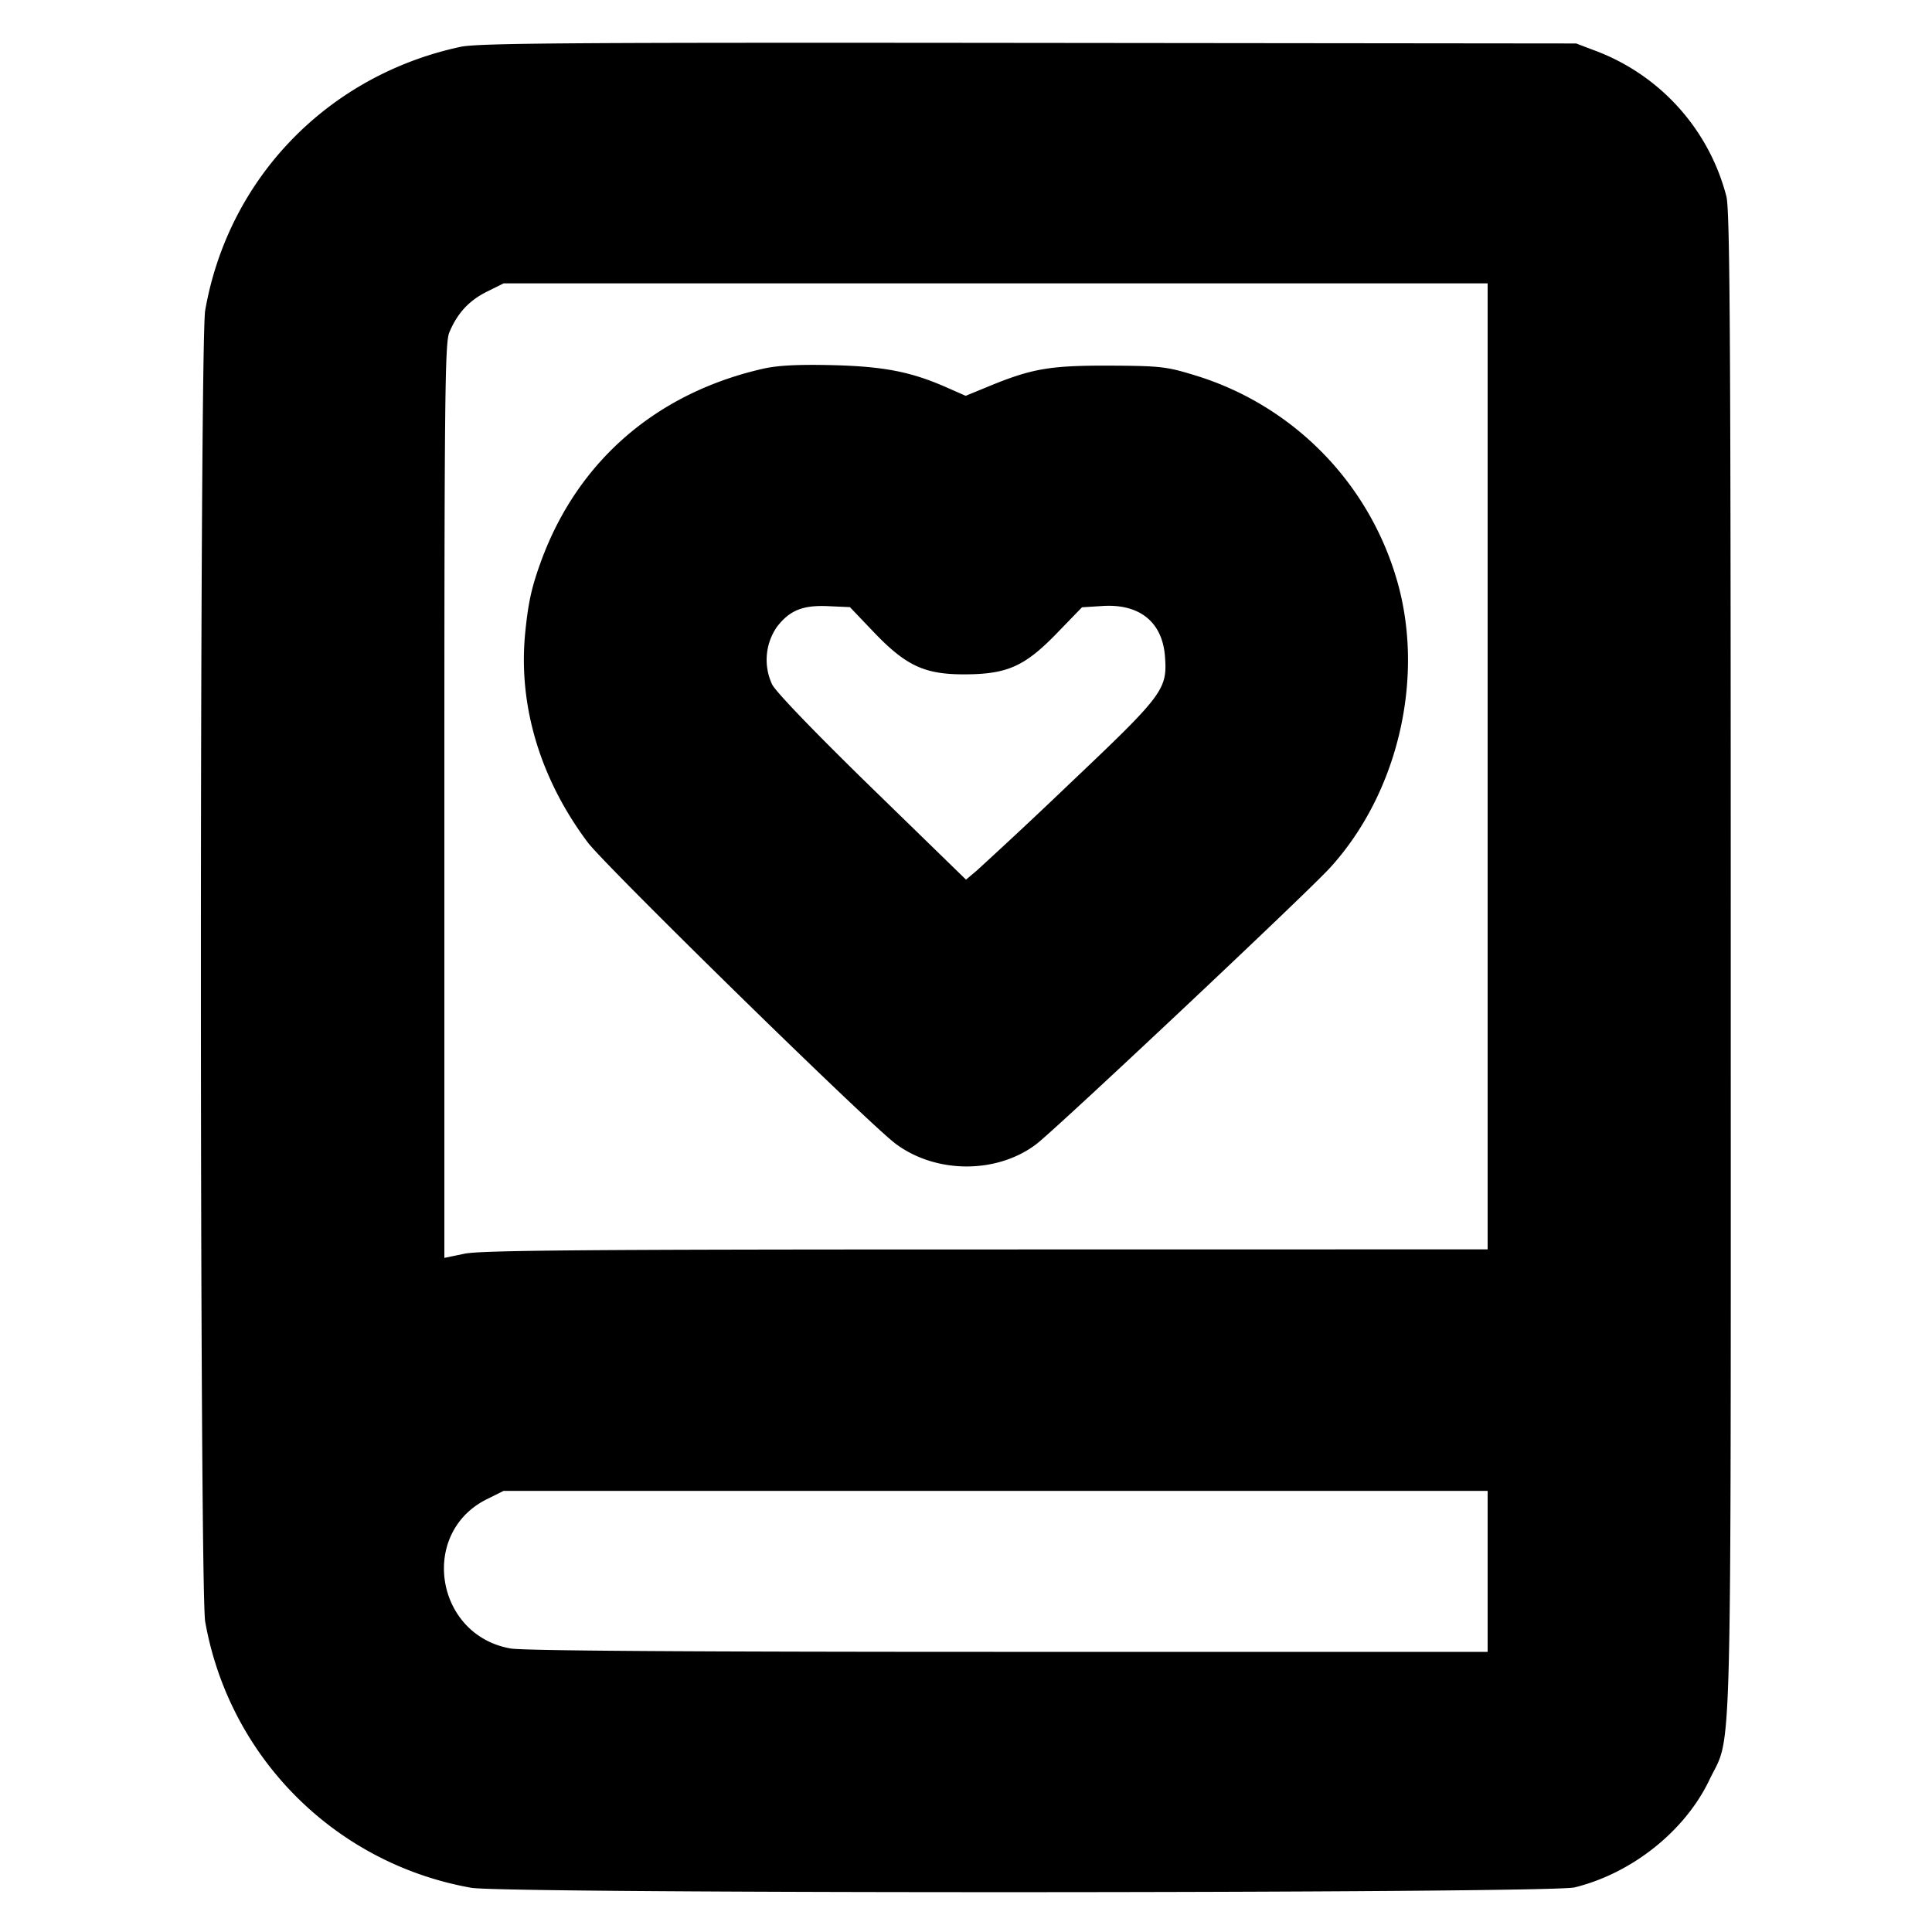 <svg xmlns="http://www.w3.org/2000/svg" width="24" height="24" fill="none" stroke="currentColor" stroke-linecap="round" stroke-linejoin="round" stroke-width="3"><path fill="#000" fill-rule="evenodd" stroke="none" d="M5.72.582C4.072.936 2.836 2.213 2.549 3.856c-.071.412-.071 15.876 0 16.288a4.075 4.075 0 0 0 3.307 3.307c.435.075 13.395.071 13.704-.005.713-.175 1.372-.701 1.674-1.334.287-.604.266.198.266-10.112 0-7.714-.009-9.378-.054-9.56A2.64 2.64 0 0 0 19.817.63L19.58.54l-6.8-.007C7.089.527 5.938.535 5.72.582M18.48 9.52v6l-6.23.001c-4.979 0-6.28.011-6.48.053l-.25.052V9.952c0-5.005.007-5.692.061-5.821.1-.24.244-.396.466-.507l.209-.104H18.48zM9.485 4.579c-1.33.301-2.308 1.148-2.763 2.391-.117.32-.159.507-.197.884-.091.9.181 1.816.775 2.609.221.295 3.477 3.483 3.823 3.743.5.376 1.259.379 1.749.008.25-.19 3.356-3.112 3.65-3.434.863-.946 1.192-2.418.813-3.633a3.75 3.75 0 0 0-2.515-2.492c-.331-.101-.415-.11-1.04-.113-.74-.002-.963.036-1.509.262l-.275.113-.227-.1c-.449-.199-.788-.265-1.429-.281-.425-.01-.674.003-.855.043m1.367 3.271c.401.42.632.528 1.128.527.531-.001.749-.098 1.149-.511l.312-.322.254-.016c.462-.03.746.2.777.63.03.407-.02.473-1.177 1.57a69 69 0 0 1-1.165 1.09l-.13.109-1.164-1.133c-.694-.676-1.197-1.197-1.244-1.291a.72.72 0 0 1 .058-.714c.158-.207.323-.274.639-.259l.269.012zm7.628 11.67v1h-5.947c-4.011 0-6.026-.014-6.19-.042-.936-.164-1.139-1.434-.296-1.854l.209-.104H18.48z"/></svg>